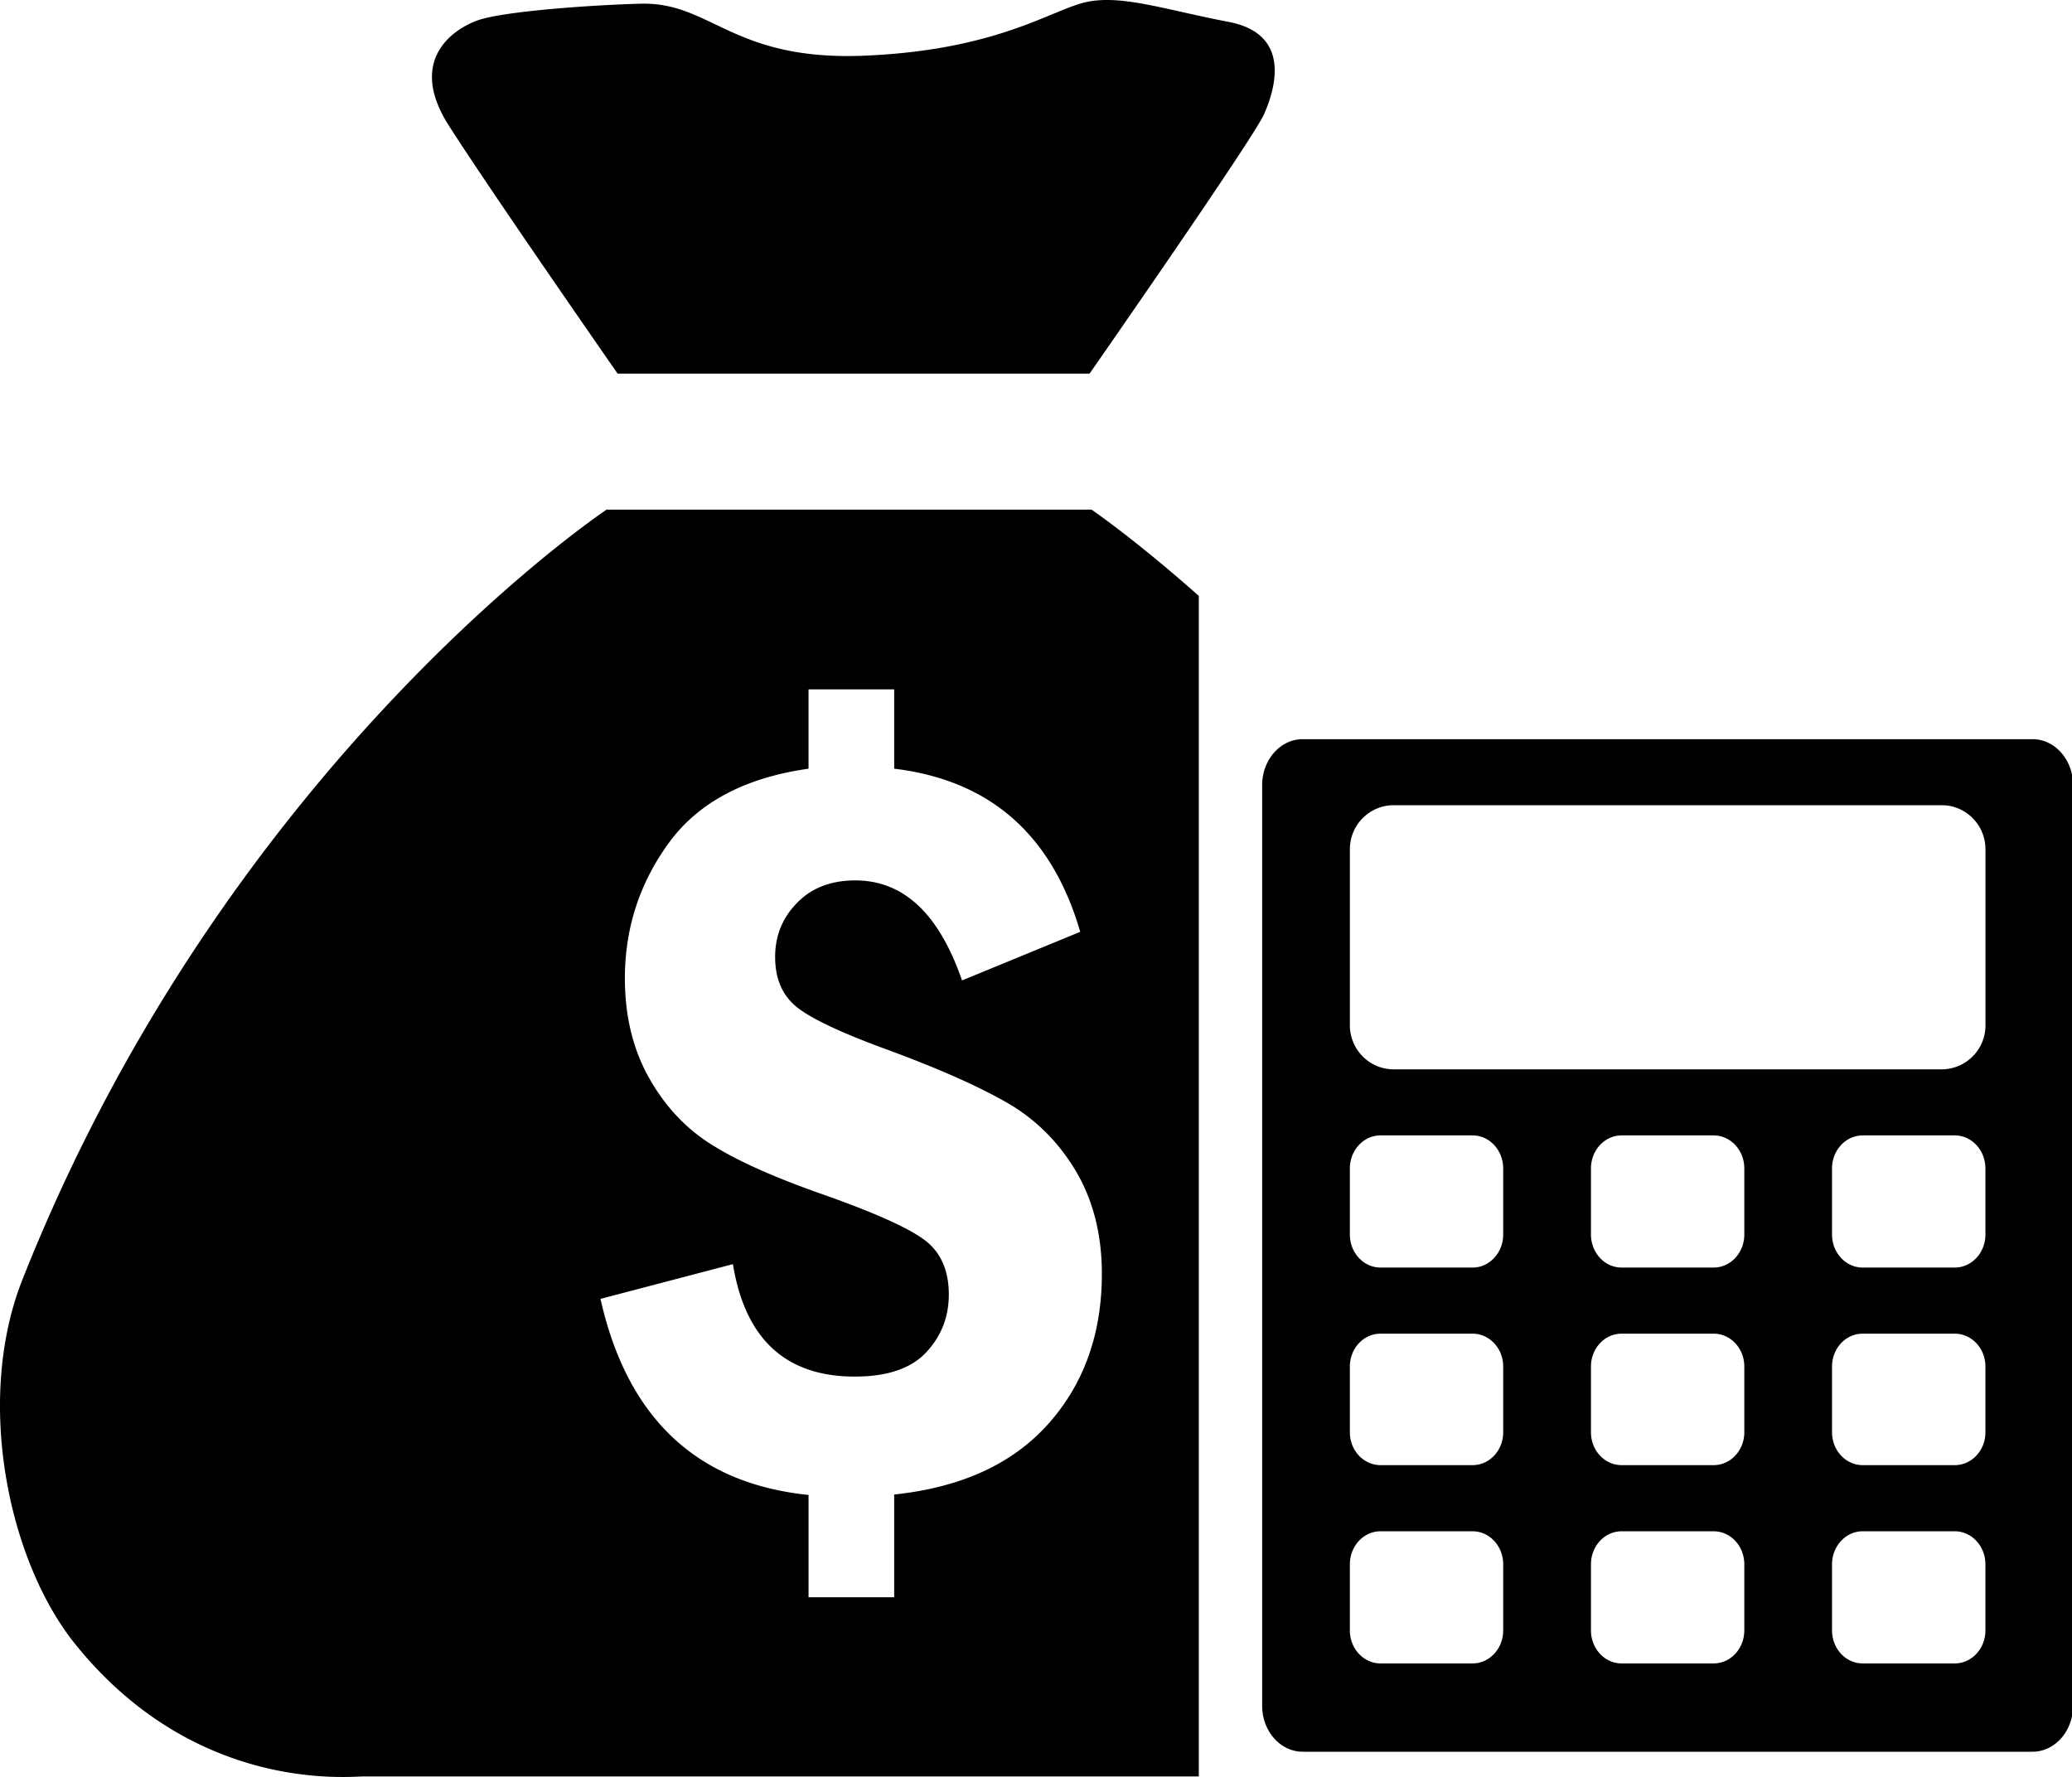 <?xml version="1.0" standalone="no"?><!DOCTYPE svg PUBLIC "-//W3C//DTD SVG 1.1//EN" "http://www.w3.org/Graphics/SVG/1.1/DTD/svg11.dtd"><svg t="1514866135611" class="icon" style="" viewBox="0 0 1194 1024" version="1.1" xmlns="http://www.w3.org/2000/svg" p-id="2007" xmlns:xlink="http://www.w3.org/1999/xlink" width="233.203" height="200"><defs><style type="text/css"></style></defs><path d="M1171.242 425.94H750.702c-12.922 0-23.38 11.878-23.38 26.527v530.405c0 14.649 10.458 26.534 23.38 26.534h420.541c12.922 0 23.38-11.878 23.38-26.534V452.468c0-14.649-10.458-26.527-23.38-26.527m-305.017 513.557c0 10.513-7.898 19.032-17.66 19.032h-53.021c-9.769 0-17.68-8.519-17.68-19.032v-38.071c0-10.513 7.912-19.046 17.68-19.046h53.021c9.762 0 17.66 8.533 17.66 19.046v38.071z m0-114.165c0 10.465-7.898 18.936-17.66 18.936h-53.021c-9.769 0-17.68-8.478-17.68-18.936v-37.88c0-10.479 7.912-18.943 17.68-18.943h53.021c9.762 0 17.66 8.472 17.66 18.943v37.88z m0-113.967c0 10.533-7.898 19.046-17.66 19.046h-53.021c-9.769 0-17.68-8.513-17.68-19.046v-38.057c0-10.513 7.912-19.046 17.68-19.046h53.021c9.762 0 17.66 8.533 17.66 19.046v38.057z m138.945 228.132c0 10.513-7.919 19.032-17.68 19.032h-53.021c-9.762 0-17.674-8.519-17.674-19.032v-38.071c0-10.513 7.912-19.046 17.674-19.046h53.021c9.775 0 17.68 8.533 17.68 19.046v38.071z m0-114.165c0 10.465-7.919 18.936-17.68 18.936h-53.021c-9.762 0-17.674-8.478-17.674-18.936v-37.88c0-10.479 7.912-18.943 17.674-18.943h53.021c9.775 0 17.68 8.472 17.68 18.943v37.88z m0-113.967c0 10.533-7.919 19.046-17.68 19.046h-53.021c-9.762 0-17.674-8.513-17.674-19.046v-38.057c0-10.513 7.912-19.046 17.674-19.046h53.021c9.775 0 17.68 8.533 17.68 19.046v38.057z m138.938 228.132c0 10.513-7.912 19.032-17.68 19.032h-53.034c-9.762 0-17.68-8.519-17.68-19.032v-38.071c0-10.513 7.919-19.046 17.68-19.046h53.034c9.762 0 17.68 8.533 17.68 19.046v38.071z m0-114.165c0 10.465-7.912 18.936-17.68 18.936h-53.034c-9.762 0-17.68-8.478-17.68-18.936v-37.88c0-10.479 7.919-18.943 17.68-18.943h53.034c9.762 0 17.68 8.472 17.68 18.943v37.88z m0-113.967c0 10.533-7.912 19.046-17.68 19.046h-53.034c-9.762 0-17.68-8.513-17.68-19.046v-38.057c0-10.513 7.919-19.046 17.68-19.046h53.034c9.762 0 17.68 8.533 17.68 19.046v38.057z m0.034-120.541a25.326 25.326 0 0 1-25.258 25.374H803.128c-13.94 0-25.251-11.373-25.251-25.374V489.378c0-14.015 11.311-25.387 25.251-25.387h315.755c13.953 0 25.251 11.366 25.251 25.387l0.007 101.447zM369.529 2.13c-26.418 0.635-79.855 4.253-94.662 9.734-14.82 5.482-39.757 23.476-16.377 60.25 23.38 36.781 97.413 143.184 97.413 143.184h271.957s94.307-135.354 100.532-149.444c6.233-14.076 16.356-46.174-20.254-53.212C671.509 5.611 647.35-2.888 627.076 0.956c-20.254 3.857-50.536 27.777-128.575 31.115C422.154 35.34 410.057 1.195 369.529 2.13z m321.319 341.279c-37.17-32.978-61.881-49.764-61.881-49.764H349.582s-218.588 145.539-336.637 443.655c-27.51 69.472-8.267 162.052 30.384 210.076 68.967 85.692 157.198 76.285 165.977 76.285H690.834v-680.251h0.014z m-175.568 517.79v59.199h-49.348v-58.946c-64.537-6.635-104.478-44.365-119.906-112.984l76.319-20.022c7.038 43.184 30.439 64.789 70.23 64.789 18.568 0 32.303-4.567 41.034-13.851 8.724-9.291 13.148-20.363 13.148-33.463 0-13.537-4.424-23.851-13.148-30.732-8.731-6.99-28.234-15.858-58.427-26.575-27.128-9.455-48.338-18.738-63.595-28.097-15.271-9.195-27.661-22.063-37.163-38.672-9.571-16.684-14.329-36.084-14.329-58.154 0-28.951 8.567-55.089 25.524-78.251 17.046-23.169 43.764-37.306 80.306-42.488v-45.716h49.369v45.716c55.116 6.649 90.894 37.968 107.188 94.006l-68.107 28.016c-13.23-38.405-33.675-57.642-61.479-57.642-13.899 0-25.114 4.253-33.49 12.847-8.485 8.615-12.724 18.991-12.724 31.258 0 12.431 4.075 21.967 12.219 28.671 8.137 6.669 25.524 14.929 52.229 24.691 29.251 10.745 52.318 20.964 68.947 30.494 16.711 9.543 29.941 22.848 39.962 39.62 9.905 16.841 14.916 36.528 14.916 59.083 0 34.569-10.253 63.335-30.794 86.422-20.52 23.073-50.113 36.692-88.88 40.781" p-id="2008"></path></svg>